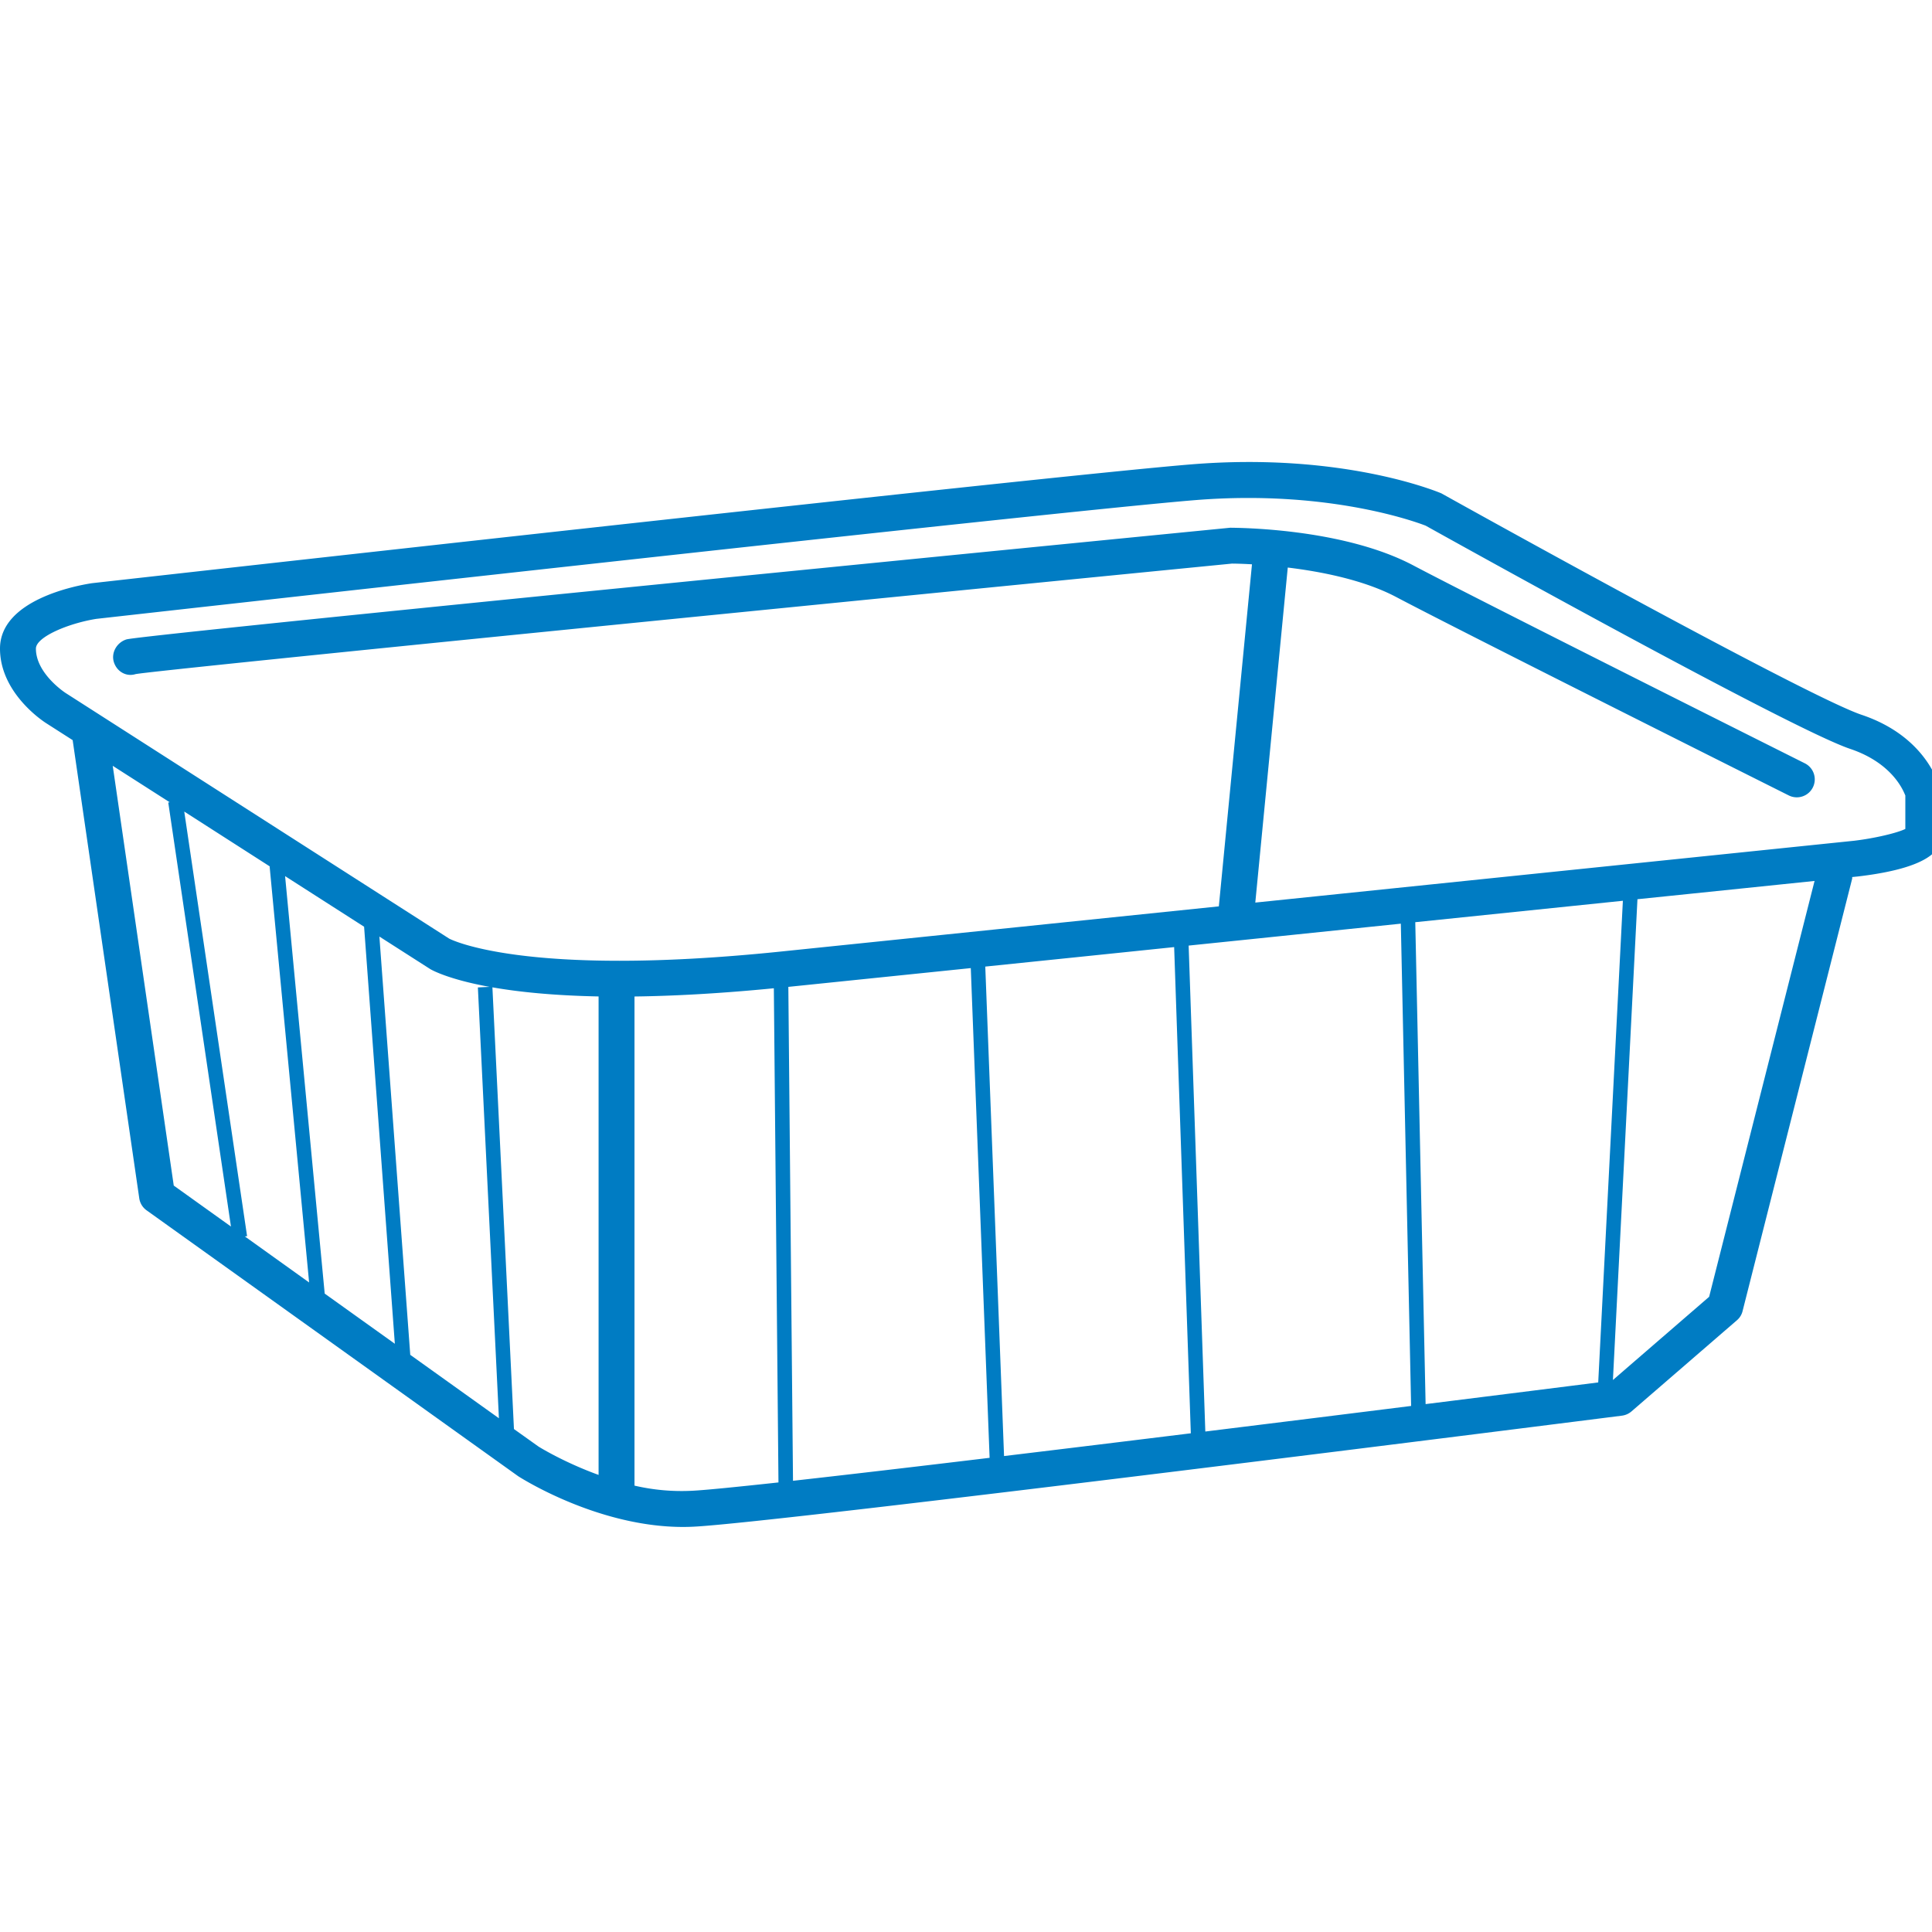 <svg xmlns="http://www.w3.org/2000/svg" width="46" height="46" viewBox="0 0 46 46">
    <g fill="none" fill-rule="evenodd">
        <path d="M0 0h46v46H0z"/>
        <path fill="#007CC3" d="M45.365 19.737c-.206.1-.74.224-1.221.281L29.888 21.49l.773-7.977c.803.098 1.815.296 2.586.704 1.593.842 9.265 4.683 9.343 4.722a.426.426 0 1 0 .382-.765c-.076-.038-7.74-3.875-9.324-4.713-1.685-.89-4.195-.893-4.357-.896-9.687.953-25.983 2.566-26.28 2.659-.226.07-.37.314-.3.54.071.227.296.356.518.286.584-.106 17.357-1.77 26.103-2.631.007 0 .19 0 .477.017l-.789 8.144-10.47 1.08c-6.106.626-7.853-.311-7.855-.312l-9.137-5.851c-.007-.005-.703-.459-.703-1.054 0-.274.757-.598 1.437-.708.578-.065 22.733-2.55 26.172-2.828 3.325-.267 5.472.608 5.479.608.353.197 8.68 4.835 10.108 5.315 1.092.367 1.302 1.107 1.314 1.107v-.001.801zm-4.671 11.139l-2.291 1.981.584-11.447c1.813-.186 3.295-.34 4.217-.435l-2.51 9.9zm-17.58-7.826l.448 11.66c-1.787.215-3.419.406-4.681.547l-.111-11.76 4.344-.447zm4.842-.5l.397 11.576c-1.496.184-3.015.37-4.447.542l-.447-11.654c1.4-.144 2.927-.301 4.497-.464zm10.097 10.365c-.713.09-2.21.279-4.11.516l-.246-11.474 4.943-.51-.587 11.468zm-4.7-10.923l.245 11.483c-1.476.185-3.166.395-4.9.609l-.397-11.57c1.677-.172 3.392-.35 5.052-.522zM16.466 35.495a4.947 4.947 0 0 1-1.359-.123V23.726c.935-.012 2.031-.07 3.318-.196l.11 11.766c-1.025.111-1.764.185-2.069.199zm-4.229-1.47l-.513-10.517c.607.107 1.43.195 2.528.217v11.392c-.839-.304-1.43-.675-1.43-.675l-.585-.417zm-4.877-3.49l-1.53-1.096.053-.007-1.496-10.109 2.043 1.31h-.01l.94 9.902zm1.673-8.236l1.21.774c.033.02.422.243 1.415.424l-.28.013.501 10.258-2.111-1.51-.735-9.959zm.37 9.697L7.731 30.8l-.943-9.94 1.881 1.205.732 9.93zm-6.72-13.763l1.358.869-.035.005 1.493 10.096-1.362-.975-1.453-9.995zm43.529.62c-.01-.052-.267-1.289-1.889-1.834-1.082-.363-6.99-3.594-10.004-5.272-.095-.04-2.344-.978-5.924-.693-3.48.28-25.981 2.807-26.208 2.832l-.019.003C1.806 13.946 0 14.286 0 15.443c0 1.074 1.059 1.75 1.1 1.776l.63.403 1.586 10.91c.017.115.08.218.174.285l8.851 6.333c.08.05 1.898 1.206 3.922 1.206.08 0 .162-.002.244-.006 2-.094 21.293-2.54 22.113-2.644a.433.433 0 0 0 .226-.102l2.51-2.17a.414.414 0 0 0 .134-.218l2.608-10.29c.004-.015 0-.03.002-.044l.137-.014c1.983-.233 1.983-.783 1.983-.99l-.008-1.025z"/>
    </g>
</svg>
